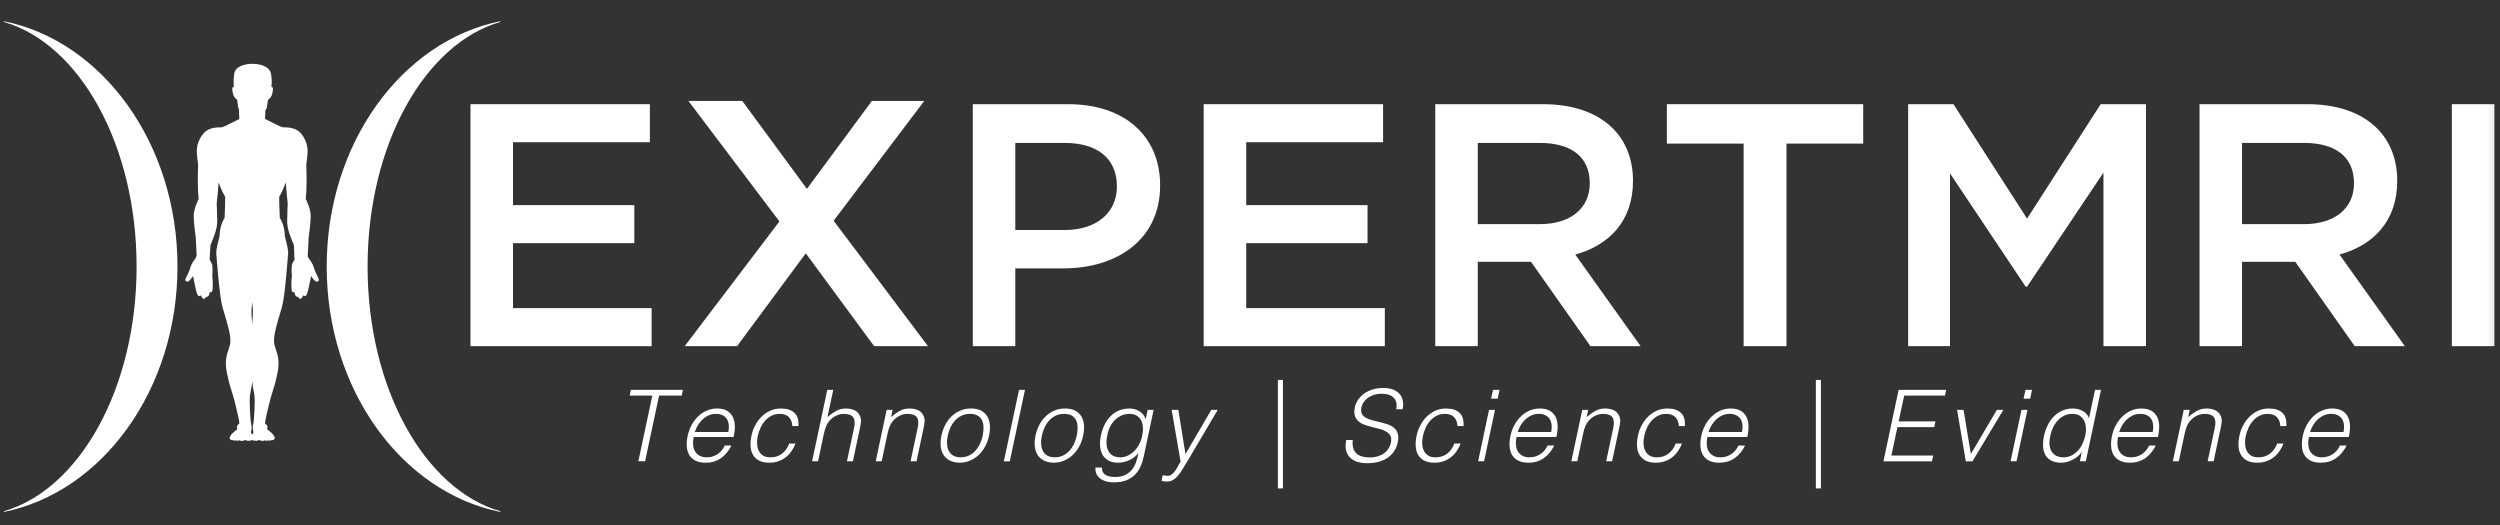 <svg width="276" height="58" viewBox="0 0 276 58" fill="none" xmlns="http://www.w3.org/2000/svg">
<rect x="0" y="0" width="276" height="58" fill="#333333" stroke="none"/>
<g clip-path="url(#clip0_113_229)">
<mask id="mask0_113_229" style="mask-type:luminance" maskUnits="userSpaceOnUse" x="0" y="0" width="276" height="58">
<path d="M275.892 0.979H0V57.02H275.892V0.979Z" fill="white"/>
</mask>
<g mask="url(#mask0_113_229)">
<path fill-rule="evenodd" clip-rule="evenodd" d="M34.662 29.564C34.583 29.258 34.322 28.834 34.209 28.697C34.119 28.608 34.027 28.457 33.975 28.265L33.986 28.027L34.075 26.206L34.08 26.179C34.117 25.91 34.302 24.534 34.302 23.813C34.302 23.101 33.85 22.155 33.754 21.964C33.918 20.585 33.822 18.375 33.812 18.196C33.831 18.076 33.958 17.143 33.958 16.777C33.958 16.416 33.958 15.811 33.425 14.992C32.863 14.126 32.048 14.053 31.198 14.053C31.196 14.053 31.193 14.053 31.192 14.053C31.054 14.033 30.005 13.514 29.265 13.134L29.293 12.188C29.457 11.964 29.467 11.876 29.471 11.846C29.479 11.777 29.529 11.41 29.581 11.022L29.582 11.014C29.814 10.904 29.987 10.602 30.024 10.443C30.031 10.412 30.041 10.378 30.048 10.343C30.126 10.035 30.213 9.684 30.006 9.576C29.988 9.567 29.969 9.559 29.95 9.555C30.009 9.269 30.039 8.876 29.924 8.163C29.791 7.337 28.745 7.046 27.891 7.046H27.866C26.996 7.046 25.946 7.339 25.856 8.169C25.788 8.789 25.778 9.246 25.823 9.556C25.806 9.561 25.787 9.568 25.77 9.576C25.563 9.684 25.65 10.035 25.727 10.343C25.735 10.378 25.744 10.412 25.751 10.443C25.792 10.622 25.969 10.9 26.182 11.009L26.184 11.027C26.238 11.413 26.287 11.777 26.294 11.846C26.3 11.898 26.325 11.959 26.37 12.037L26.422 13.136C25.681 13.516 24.634 14.034 24.503 14.054C23.644 14.054 22.827 14.125 22.262 14.992C21.729 15.812 21.729 16.417 21.729 16.778C21.729 17.143 21.857 18.077 21.874 18.197C21.866 18.375 21.77 20.586 21.933 21.965C21.836 22.155 21.384 23.101 21.384 23.814C21.384 24.535 21.571 25.912 21.607 26.18L21.61 26.207L21.709 28.179C21.663 28.412 21.558 28.595 21.453 28.698C21.339 28.835 21.079 29.26 21.002 29.566C20.89 30.05 20.421 30.805 20.447 30.926C20.53 31.084 20.672 31.142 20.799 31.066C20.939 30.971 21.264 30.629 21.307 30.459C21.369 30.668 21.638 32.186 21.742 32.37C21.779 32.542 21.892 32.696 22.022 32.7C22.141 32.657 22.213 32.601 22.213 32.601C22.249 32.769 22.313 32.979 22.545 32.992C22.658 32.974 22.704 32.893 22.696 32.782C22.785 32.812 23.005 32.749 23.067 32.591C23.117 32.453 23.152 32.277 23.166 32.188C23.165 32.164 23.173 32.156 23.166 32.188C23.17 32.223 23.207 32.266 23.293 32.27C23.379 32.258 23.445 32.206 23.474 31.886C23.494 31.681 23.49 31.075 23.483 31.044C23.476 31.013 23.444 30.573 23.432 30.366C23.492 30.13 23.459 29.384 23.429 29.247C23.395 29.094 23.338 28.978 23.143 28.668C23.161 28.403 23.167 28.184 23.171 28.1C23.177 28.021 23.183 27.938 23.186 27.872C23.204 27.527 23.229 27.171 23.233 27.1C23.266 26.99 23.331 26.827 23.409 26.639C23.642 26.07 23.998 25.206 23.982 24.393C23.972 23.788 23.956 23.283 23.946 23.037C23.94 22.861 23.933 22.72 23.93 22.623C23.925 22.568 23.924 22.523 23.918 22.486L23.922 22.461C23.98 21.924 24.093 20.883 24.138 20.141C24.297 20.594 24.539 21.192 24.862 21.736C24.861 22.513 24.837 23.006 24.819 23.401C24.806 23.647 24.798 23.845 24.796 24.048C24.689 24.211 24.245 24.964 24.24 26.082C24.063 26.728 23.883 27.447 23.873 27.893V27.899V27.903C23.878 27.951 24.203 32.636 24.555 33.886C24.619 34.109 24.694 34.354 24.771 34.612C25.081 35.641 25.466 36.922 25.436 37.69C25.425 38.005 25.333 38.276 25.229 38.589C25.019 39.209 24.783 39.914 25.066 41.248C25.299 42.342 25.456 42.824 25.608 43.292C25.733 43.681 25.853 44.047 26.013 44.74C26.082 45.043 26.139 45.291 26.188 45.498C26.374 46.297 26.414 46.468 26.419 46.755C26.357 46.797 26.266 46.871 26.207 46.98C26.147 47.089 26.145 47.256 26.206 47.376C26.086 47.487 25.951 47.597 25.871 47.65C25.764 47.725 25.607 47.892 25.565 47.938C25.497 47.991 25.469 48.073 25.456 48.134C25.389 48.178 25.349 48.242 25.347 48.319C25.344 48.427 25.418 48.532 25.521 48.574C25.584 48.597 25.651 48.601 25.702 48.592C25.742 48.614 25.799 48.631 25.88 48.638C25.971 48.648 26.036 48.637 26.086 48.62C26.122 48.641 26.173 48.653 26.239 48.653C26.342 48.653 26.415 48.636 26.468 48.61C26.514 48.647 26.577 48.675 26.664 48.675H26.688C26.874 48.675 26.995 48.624 27.069 48.569C27.154 48.627 27.297 48.681 27.546 48.658C27.675 48.646 27.774 48.615 27.842 48.569C27.911 48.616 28.009 48.647 28.14 48.658C28.388 48.681 28.531 48.627 28.617 48.569C28.691 48.624 28.81 48.675 28.997 48.675H29.019C29.105 48.675 29.171 48.647 29.216 48.61C29.269 48.636 29.343 48.653 29.441 48.653H29.452C29.515 48.653 29.564 48.641 29.6 48.62C29.65 48.637 29.715 48.647 29.804 48.638C29.884 48.631 29.941 48.615 29.98 48.592C30.031 48.602 30.102 48.598 30.164 48.574C30.267 48.532 30.341 48.427 30.338 48.319C30.335 48.242 30.295 48.178 30.227 48.134C30.216 48.074 30.187 47.991 30.119 47.938C30.079 47.892 29.921 47.725 29.814 47.65C29.735 47.596 29.6 47.487 29.48 47.376C29.541 47.256 29.54 47.089 29.479 46.98C29.419 46.871 29.329 46.797 29.266 46.755C29.272 46.468 29.311 46.297 29.498 45.498C29.547 45.291 29.604 45.043 29.675 44.74C29.833 44.047 29.953 43.681 30.079 43.292C30.232 42.824 30.388 42.341 30.619 41.248C30.903 39.914 30.667 39.209 30.458 38.589C30.354 38.276 30.262 38.005 30.25 37.69C30.221 36.922 30.605 35.641 30.916 34.612C30.993 34.354 31.067 34.109 31.13 33.886C31.485 32.636 31.808 27.95 31.811 27.903V27.899V27.893C31.801 27.447 31.622 26.728 31.445 26.082C31.441 24.965 30.996 24.212 30.889 24.048C30.888 23.845 30.879 23.647 30.866 23.401C30.848 23.006 30.823 22.513 30.823 21.736C31.147 21.192 31.388 20.594 31.546 20.141C31.593 20.883 31.704 21.924 31.763 22.461L31.766 22.486C31.76 22.523 31.759 22.568 31.756 22.623C31.752 22.72 31.746 22.861 31.738 23.037C31.731 23.283 31.713 23.788 31.703 24.393C31.686 25.206 32.042 26.07 32.275 26.639C32.352 26.826 32.419 26.99 32.452 27.1C32.456 27.184 32.476 27.636 32.486 28.015C32.489 28.125 32.492 28.315 32.492 28.315L32.496 28.318C32.5 28.417 32.506 28.537 32.515 28.668C32.319 28.978 32.261 29.094 32.23 29.247C32.2 29.384 32.166 30.13 32.226 30.366C32.213 30.573 32.183 31.013 32.176 31.044C32.169 31.074 32.165 31.68 32.184 31.886C32.214 32.206 32.281 32.259 32.367 32.27C32.452 32.266 32.489 32.223 32.492 32.188C32.486 32.156 32.493 32.164 32.492 32.188C32.508 32.277 32.542 32.453 32.592 32.591C32.654 32.749 32.876 32.812 32.962 32.782C32.954 32.893 33 32.975 33.113 32.992C33.348 32.979 33.411 32.769 33.446 32.601C33.446 32.601 33.52 32.657 33.638 32.7C33.766 32.696 33.88 32.542 33.916 32.37C34.02 32.186 34.288 30.668 34.352 30.459C34.395 30.629 34.721 30.971 34.861 31.066C34.988 31.142 35.129 31.084 35.213 30.926C35.242 30.805 34.773 30.048 34.662 29.564ZM27.776 34.074C27.776 34.068 27.803 33.728 27.839 33.334L27.913 34.071C27.939 34.586 27.896 35.23 27.844 35.805C27.793 35.23 27.75 34.586 27.776 34.074ZM27.978 47.699C27.99 47.748 27.921 47.882 27.852 47.971C27.85 47.973 27.847 47.975 27.843 47.979C27.84 47.975 27.838 47.973 27.836 47.971C27.766 47.882 27.698 47.747 27.71 47.699C27.853 47.131 27.734 46.812 27.731 46.804C27.641 46.532 27.488 44.144 27.615 43.513L27.645 43.368C27.728 42.948 27.806 42.569 27.843 42.09C27.883 42.57 27.958 42.948 28.044 43.368L28.071 43.513C28.198 44.144 28.046 46.532 27.958 46.8C27.954 46.812 27.835 47.13 27.978 47.699Z" fill="white"/>
<path d="M55.238 56.437C46.897 54.052 40.581 42.874 40.581 29.431C40.581 15.989 46.897 4.811 55.238 2.425V2.341C44.357 4.544 36.067 15.828 36.067 29.431C36.067 43.033 44.356 54.317 55.238 56.52L55.238 56.437Z" fill="white"/>
<path d="M0.424 2.424C8.765 4.811 15.081 15.989 15.081 29.43C15.081 42.874 8.764 54.052 0.424 56.437V56.52C11.305 54.317 19.594 43.033 19.594 29.43C19.594 15.828 11.305 4.544 0.424 2.341V2.424Z" fill="white"/>
<path d="M71.746 15.7H56.635V22.646H70.03V26.844H56.635V34.017H71.938V38.216H51.941V11.503H71.746V15.7Z" fill="white"/>
<path d="M96.503 38.215L88.959 27.965L81.372 38.215H75.591L86.047 24.446L76.002 11.143H81.947L89.082 20.85L96.256 11.143H102.038L92.034 24.369L102.448 38.216L96.503 38.215Z" fill="white"/>
<path d="M117.394 29.629H112.089V38.216H107.396V11.503H117.928C124.149 11.503 128.078 15.014 128.078 20.471C128.078 26.499 123.27 29.629 117.394 29.629ZM117.545 15.778H112.089V25.394H117.545C121.095 25.394 123.308 23.448 123.308 20.585C123.309 17.418 121.057 15.778 117.545 15.778Z" fill="white"/>
<path d="M152.693 15.7H137.581V22.646H150.976V26.844H137.581V34.017H152.884V38.216H132.888V11.503H152.693V15.7Z" fill="white"/>
<path d="M175.587 38.216L169.024 28.904H163.147V38.216H158.454V11.503H170.361C176.504 11.503 180.284 14.747 180.284 19.975C180.284 24.402 177.65 27.072 173.91 28.104L181.122 38.217L175.587 38.216ZM169.978 15.778H163.147V24.744H170.016C173.374 24.744 175.512 22.989 175.512 20.241C175.512 17.304 173.452 15.778 169.978 15.778Z" fill="white"/>
<path d="M197.225 38.216H192.496V15.853H184.022V11.503H205.697V15.853H197.227V38.216H197.225Z" fill="white"/>
<path d="M223.787 31.65H223.634L215.277 19.134V38.215H210.661V11.502H215.659L223.788 24.133L231.915 11.502H236.914V38.216H232.221V19.058L223.787 31.65Z" fill="white"/>
<path d="M259.961 38.215L253.397 28.903H247.521V38.215H242.829V11.502H254.734C260.878 11.502 264.656 14.746 264.656 19.974C264.656 24.401 262.023 27.071 258.282 28.102L265.496 38.216L259.961 38.215ZM254.351 15.777H247.521V24.744H254.39C257.75 24.744 259.885 22.988 259.885 20.241C259.885 17.303 257.826 15.777 254.351 15.777Z" fill="white"/>
<path d="M275.379 11.502V38.216H270.685V11.502H275.379Z" fill="white"/>
<path d="M69.65 43.038H75.391L75.26 43.673H72.763L71.218 50.926H70.473L72.018 43.673H69.519L69.65 43.038Z" fill="white"/>
<path d="M76.587 48.242C76.521 48.549 76.499 48.839 76.521 49.114C76.543 49.388 76.612 49.626 76.729 49.825C76.845 50.027 77.012 50.188 77.227 50.309C77.443 50.429 77.708 50.489 78.022 50.489C78.453 50.489 78.846 50.376 79.2 50.15C79.554 49.923 79.827 49.6 80.016 49.186H80.751C80.611 49.456 80.453 49.706 80.274 49.936C80.096 50.165 79.889 50.365 79.655 50.538C79.421 50.709 79.157 50.844 78.865 50.938C78.574 51.032 78.248 51.081 77.89 51.081C77.438 51.081 77.063 51.004 76.767 50.851C76.471 50.696 76.245 50.487 76.088 50.219C75.93 49.953 75.842 49.64 75.819 49.277C75.798 48.916 75.831 48.527 75.918 48.111C76.005 47.694 76.149 47.303 76.345 46.938C76.543 46.573 76.781 46.253 77.063 45.981C77.344 45.707 77.662 45.49 78.016 45.334C78.37 45.176 78.751 45.098 79.161 45.098C79.943 45.098 80.5 45.368 80.832 45.905C81.165 46.441 81.217 47.221 80.99 48.242L76.587 48.242ZM80.41 47.695C80.469 47.418 80.485 47.156 80.459 46.912C80.434 46.668 80.366 46.456 80.257 46.278C80.147 46.097 79.99 45.955 79.786 45.85C79.581 45.744 79.334 45.691 79.041 45.691C78.749 45.691 78.481 45.746 78.235 45.854C77.99 45.965 77.77 46.111 77.573 46.293C77.376 46.475 77.204 46.687 77.058 46.928C76.913 47.168 76.795 47.425 76.707 47.695H80.41Z" fill="white"/>
<path d="M87.477 47.039C87.455 46.614 87.327 46.284 87.093 46.048C86.859 45.811 86.523 45.692 86.085 45.692C85.749 45.692 85.445 45.761 85.175 45.9C84.906 46.039 84.668 46.223 84.464 46.453C84.259 46.684 84.091 46.941 83.96 47.23C83.829 47.519 83.73 47.81 83.664 48.102C83.599 48.403 83.571 48.693 83.581 48.978C83.593 49.264 83.651 49.519 83.757 49.746C83.863 49.973 84.022 50.154 84.233 50.288C84.445 50.423 84.723 50.491 85.066 50.491C85.556 50.491 85.977 50.355 86.332 50.086C86.686 49.816 86.951 49.442 87.126 48.967H87.827C87.702 49.28 87.55 49.567 87.366 49.827C87.184 50.088 86.972 50.31 86.731 50.495C86.49 50.682 86.219 50.825 85.92 50.928C85.621 51.03 85.292 51.082 84.934 51.082C84.481 51.082 84.107 51.005 83.811 50.852C83.515 50.698 83.289 50.488 83.132 50.221C82.974 49.954 82.885 49.639 82.863 49.273C82.841 48.908 82.874 48.517 82.962 48.102C83.042 47.706 83.178 47.329 83.367 46.969C83.557 46.607 83.791 46.287 84.068 46.009C84.346 45.731 84.666 45.512 85.027 45.346C85.389 45.182 85.781 45.1 86.206 45.1C86.864 45.1 87.361 45.257 87.702 45.57C88.041 45.884 88.189 46.375 88.146 47.04L87.477 47.039Z" fill="white"/>
<path d="M89.656 50.928L91.332 43.039H91.99L91.355 46.042C91.676 45.764 91.996 45.538 92.313 45.364C92.632 45.186 92.988 45.099 93.382 45.099C93.733 45.099 94.045 45.16 94.319 45.281C94.592 45.401 94.799 45.611 94.938 45.91C95.033 46.114 95.07 46.323 95.052 46.538C95.034 46.755 94.999 46.98 94.948 47.213L94.159 50.927H93.502L94.291 47.224C94.401 46.712 94.37 46.328 94.198 46.073C94.026 45.819 93.678 45.691 93.152 45.691C92.948 45.691 92.755 45.72 92.572 45.782C92.39 45.845 92.219 45.927 92.062 46.028C91.905 46.133 91.764 46.249 91.641 46.38C91.517 46.512 91.414 46.651 91.334 46.795C91.231 46.979 91.155 47.153 91.104 47.321C91.052 47.489 91.005 47.672 90.961 47.871L90.314 50.926H89.656V50.928Z" fill="white"/>
<path d="M97.338 50.927H96.68L97.886 45.252H98.544L98.38 46.041C98.701 45.764 99.02 45.537 99.338 45.363C99.656 45.185 100.013 45.098 100.407 45.098C100.758 45.098 101.07 45.159 101.344 45.28C101.618 45.4 101.824 45.61 101.963 45.91C102.058 46.114 102.096 46.322 102.077 46.538C102.059 46.754 102.024 46.979 101.973 47.212L101.184 50.926H100.527L101.315 47.223C101.426 46.711 101.394 46.328 101.222 46.072C101.051 45.818 100.702 45.691 100.176 45.691C99.972 45.691 99.779 45.72 99.596 45.782C99.413 45.845 99.244 45.927 99.087 46.028C98.929 46.132 98.788 46.248 98.665 46.379C98.541 46.511 98.438 46.65 98.358 46.795C98.255 46.979 98.179 47.153 98.128 47.321C98.076 47.489 98.029 47.671 97.985 47.87L97.338 50.927Z" fill="white"/>
<path d="M105.927 51.081C105.562 51.074 105.235 51.008 104.947 50.883C104.658 50.76 104.421 50.574 104.234 50.325C104.048 50.078 103.926 49.766 103.868 49.394C103.809 49.021 103.832 48.587 103.933 48.089C104.021 47.673 104.158 47.285 104.345 46.922C104.531 46.559 104.763 46.245 105.04 45.976C105.318 45.705 105.637 45.49 105.999 45.334C106.36 45.176 106.76 45.098 107.198 45.098C107.644 45.098 108.015 45.177 108.311 45.334C108.607 45.49 108.835 45.703 108.996 45.97C109.157 46.236 109.251 46.551 109.281 46.916C109.311 47.283 109.281 47.673 109.193 48.088C109.099 48.541 108.949 48.951 108.744 49.317C108.541 49.681 108.295 49.996 108.011 50.259C107.726 50.521 107.406 50.724 107.052 50.867C106.696 51.009 106.322 51.081 105.927 51.081ZM108.491 48.089C108.556 47.754 108.586 47.44 108.579 47.147C108.571 46.855 108.515 46.601 108.409 46.385C108.303 46.17 108.142 46 107.927 45.876C107.711 45.752 107.428 45.691 107.078 45.691C106.734 45.691 106.426 45.757 106.152 45.893C105.878 46.026 105.639 46.207 105.433 46.429C105.229 46.653 105.061 46.908 104.93 47.197C104.799 47.486 104.7 47.782 104.634 48.088C104.562 48.44 104.536 48.761 104.558 49.058C104.58 49.355 104.649 49.607 104.766 49.819C104.883 50.032 105.049 50.196 105.265 50.314C105.481 50.43 105.746 50.488 106.059 50.488C106.403 50.488 106.711 50.42 106.985 50.286C107.26 50.151 107.497 49.97 107.698 49.743C107.898 49.517 108.065 49.261 108.197 48.976C108.327 48.692 108.425 48.396 108.491 48.089Z" fill="white"/>
<path d="M110.825 50.928L112.501 43.039H113.158L111.482 50.928H110.825Z" fill="white"/>
<path d="M116.315 51.081C115.949 51.074 115.622 51.008 115.334 50.883C115.046 50.76 114.809 50.574 114.621 50.325C114.436 50.078 114.313 49.766 114.255 49.394C114.196 49.021 114.219 48.587 114.321 48.089C114.409 47.673 114.545 47.285 114.731 46.922C114.917 46.559 115.149 46.245 115.428 45.976C115.704 45.705 116.024 45.49 116.386 45.334C116.748 45.176 117.148 45.098 117.586 45.098C118.031 45.098 118.403 45.177 118.699 45.334C118.994 45.49 119.223 45.703 119.383 45.97C119.544 46.236 119.639 46.551 119.669 46.916C119.698 47.283 119.669 47.673 119.581 48.088C119.486 48.541 119.336 48.951 119.131 49.317C118.927 49.681 118.682 49.996 118.398 50.259C118.113 50.521 117.793 50.724 117.439 50.867C117.083 51.009 116.709 51.081 116.315 51.081ZM118.878 48.089C118.944 47.754 118.973 47.44 118.966 47.147C118.958 46.855 118.902 46.601 118.796 46.385C118.689 46.17 118.53 46 118.314 45.876C118.099 45.752 117.815 45.691 117.465 45.691C117.122 45.691 116.813 45.757 116.539 45.893C116.266 46.026 116.026 46.207 115.821 46.429C115.616 46.653 115.448 46.908 115.317 47.197C115.186 47.486 115.087 47.782 115.022 48.088C114.949 48.44 114.923 48.761 114.945 49.058C114.967 49.355 115.036 49.607 115.153 49.819C115.27 50.032 115.436 50.196 115.652 50.314C115.867 50.43 116.132 50.488 116.446 50.488C116.789 50.488 117.098 50.42 117.372 50.286C117.646 50.151 117.883 49.97 118.084 49.743C118.285 49.517 118.451 49.261 118.582 48.976C118.714 48.692 118.813 48.396 118.878 48.089Z" fill="white"/>
<path d="M126.701 45.252H127.359L126.274 50.38C126.194 50.76 126.077 51.122 125.929 51.47C125.779 51.816 125.576 52.122 125.321 52.385C125.064 52.648 124.748 52.858 124.372 53.015C123.996 53.172 123.537 53.25 122.997 53.25C122.581 53.25 122.234 53.197 121.956 53.092C121.679 52.985 121.461 52.852 121.305 52.691C121.147 52.53 121.042 52.352 120.986 52.16C120.932 51.965 120.918 51.785 120.948 51.618H121.649C121.649 51.83 121.689 52.004 121.77 52.139C121.85 52.273 121.958 52.379 122.093 52.456C122.229 52.534 122.383 52.585 122.559 52.615C122.734 52.643 122.921 52.66 123.118 52.66C123.563 52.66 123.938 52.581 124.241 52.428C124.544 52.275 124.793 52.075 124.986 51.827C125.18 51.578 125.329 51.297 125.435 50.982C125.54 50.668 125.627 50.348 125.692 50.02C125.407 50.368 125.06 50.635 124.651 50.813C124.242 50.993 123.837 51.083 123.435 51.083C123.004 51.083 122.646 51 122.361 50.837C122.076 50.67 121.858 50.452 121.709 50.178C121.559 49.904 121.472 49.585 121.446 49.219C121.42 48.856 121.451 48.474 121.539 48.08C121.627 47.664 121.757 47.274 121.934 46.909C122.109 46.542 122.328 46.228 122.591 45.96C122.854 45.694 123.163 45.483 123.517 45.33C123.871 45.177 124.278 45.1 124.739 45.1C124.92 45.1 125.102 45.127 125.281 45.177C125.46 45.229 125.628 45.302 125.785 45.397C125.942 45.491 126.081 45.612 126.202 45.758C126.322 45.904 126.411 46.068 126.47 46.251H126.491L126.701 45.252ZM126.098 48.112C126.171 47.769 126.197 47.448 126.175 47.153C126.152 46.856 126.084 46.601 125.966 46.386C125.849 46.17 125.685 46 125.473 45.876C125.26 45.752 125.001 45.691 124.695 45.691C124.418 45.691 124.151 45.74 123.895 45.838C123.639 45.936 123.404 46.08 123.189 46.271C122.974 46.461 122.786 46.693 122.631 46.968C122.474 47.24 122.355 47.558 122.274 47.914C122.186 48.273 122.147 48.607 122.154 48.917C122.161 49.227 122.222 49.501 122.335 49.733C122.448 49.967 122.614 50.151 122.833 50.287C123.052 50.421 123.333 50.489 123.677 50.489C123.977 50.489 124.258 50.425 124.521 50.296C124.784 50.17 125.021 49.999 125.233 49.783C125.445 49.566 125.626 49.315 125.776 49.026C125.925 48.738 126.033 48.433 126.098 48.112Z" fill="white"/>
<path d="M128.368 52.462C128.448 52.477 128.534 52.491 128.625 52.505C128.716 52.522 128.809 52.528 128.904 52.528C129.086 52.528 129.249 52.469 129.391 52.353C129.534 52.237 129.66 52.097 129.769 51.934C129.878 51.772 129.979 51.6 130.07 51.422C130.161 51.246 130.251 51.094 130.339 50.971L129.353 45.252H130.086L130.876 50.127L133.725 45.252H134.437L131.128 50.852C130.916 51.208 130.723 51.531 130.547 51.814C130.372 52.099 130.197 52.342 130.022 52.544C129.847 52.745 129.663 52.898 129.474 53.004C129.284 53.109 129.076 53.163 128.849 53.163C128.733 53.163 128.622 53.155 128.515 53.142C128.409 53.127 128.316 53.108 128.236 53.087L128.368 52.462Z" fill="white"/>
<path d="M141.637 41.944V53.919H141.078V41.944H141.637Z" fill="white"/>
<path d="M149.347 48.572C149.302 48.921 149.319 49.22 149.392 49.465C149.466 49.709 149.584 49.908 149.752 50.061C149.921 50.215 150.129 50.328 150.378 50.396C150.626 50.465 150.898 50.5 151.198 50.5C151.549 50.5 151.862 50.457 152.136 50.367C152.408 50.28 152.644 50.163 152.837 50.014C153.032 49.863 153.189 49.689 153.309 49.493C153.431 49.295 153.512 49.088 153.554 48.869C153.622 48.562 153.606 48.312 153.507 48.124C153.406 47.932 153.257 47.777 153.057 47.657C152.855 47.537 152.62 47.44 152.351 47.367C152.079 47.294 151.802 47.223 151.517 47.153C151.231 47.083 150.954 47.001 150.685 46.907C150.413 46.812 150.183 46.684 149.994 46.525C149.804 46.363 149.666 46.156 149.582 45.905C149.498 45.652 149.497 45.333 149.577 44.946C149.636 44.676 149.748 44.412 149.917 44.158C150.084 43.901 150.301 43.674 150.563 43.478C150.828 43.28 151.14 43.123 151.499 43.007C151.862 42.89 152.261 42.831 152.7 42.831C153.147 42.831 153.521 42.893 153.823 43.018C154.127 43.142 154.365 43.313 154.541 43.526C154.717 43.743 154.829 43.994 154.881 44.278C154.932 44.563 154.922 44.867 154.847 45.186H154.137C154.202 44.887 154.204 44.629 154.141 44.41C154.08 44.191 153.976 44.012 153.83 43.873C153.683 43.735 153.5 43.633 153.277 43.566C153.054 43.502 152.819 43.469 152.568 43.469C152.19 43.469 151.859 43.522 151.577 43.628C151.299 43.734 151.062 43.87 150.873 44.039C150.682 44.206 150.537 44.393 150.433 44.598C150.332 44.801 150.276 45.007 150.27 45.211C150.255 45.467 150.312 45.672 150.438 45.825C150.567 45.98 150.737 46.103 150.948 46.203C151.161 46.3 151.402 46.381 151.674 46.443C151.943 46.505 152.218 46.569 152.494 46.64C152.773 46.71 153.037 46.792 153.294 46.887C153.55 46.982 153.764 47.111 153.94 47.271C154.116 47.432 154.241 47.636 154.316 47.89C154.395 48.142 154.392 48.457 154.312 48.837C154.158 49.568 153.785 50.134 153.196 50.537C152.603 50.938 151.851 51.138 150.937 51.138C150.53 51.138 150.161 51.085 149.83 50.978C149.503 50.873 149.236 50.712 149.026 50.496C148.817 50.281 148.677 50.016 148.603 49.697C148.53 49.378 148.537 49.005 148.627 48.574H149.347V48.572Z" fill="white"/>
<path d="M160.907 47.039C160.883 46.614 160.756 46.284 160.523 46.048C160.289 45.811 159.953 45.692 159.514 45.692C159.178 45.692 158.875 45.761 158.605 45.9C158.335 46.039 158.098 46.223 157.892 46.453C157.689 46.684 157.519 46.941 157.39 47.23C157.257 47.519 157.159 47.81 157.095 48.102C157.028 48.403 157 48.693 157.011 48.978C157.022 49.264 157.079 49.519 157.186 49.746C157.291 49.973 157.451 50.154 157.662 50.288C157.874 50.423 158.153 50.491 158.496 50.491C158.983 50.491 159.406 50.355 159.762 50.086C160.115 49.816 160.38 49.442 160.555 48.967H161.256C161.133 49.28 160.98 49.567 160.795 49.827C160.614 50.088 160.403 50.31 160.162 50.495C159.921 50.682 159.65 50.825 159.35 50.928C159.051 51.03 158.721 51.082 158.363 51.082C157.912 51.082 157.536 51.005 157.242 50.852C156.945 50.698 156.719 50.488 156.562 50.221C156.404 49.954 156.314 49.639 156.293 49.273C156.271 48.908 156.303 48.517 156.39 48.102C156.471 47.706 156.607 47.329 156.798 46.969C156.987 46.607 157.219 46.287 157.498 46.009C157.776 45.731 158.097 45.512 158.458 45.346C158.818 45.182 159.21 45.1 159.635 45.1C160.293 45.1 160.791 45.257 161.131 45.57C161.47 45.884 161.617 46.375 161.575 47.04L160.907 47.039Z" fill="white"/>
<path d="M163.185 50.927L164.39 45.252H165.047L163.843 50.927H163.185ZM164.619 44.014L164.83 43.038H165.551L165.342 44.014H164.619Z" fill="white"/>
<path d="M167.425 48.242C167.361 48.549 167.338 48.839 167.361 49.114C167.382 49.388 167.45 49.626 167.569 49.825C167.684 50.027 167.851 50.188 168.067 50.309C168.282 50.429 168.549 50.489 168.861 50.489C169.291 50.489 169.685 50.376 170.039 50.15C170.392 49.923 170.664 49.6 170.856 49.186H171.59C171.45 49.456 171.292 49.706 171.113 49.936C170.933 50.165 170.727 50.365 170.492 50.538C170.259 50.709 169.997 50.844 169.704 50.938C169.412 51.032 169.087 51.081 168.728 51.081C168.277 51.081 167.901 51.004 167.606 50.851C167.309 50.696 167.083 50.487 166.926 50.219C166.768 49.953 166.68 49.64 166.659 49.277C166.636 48.916 166.668 48.527 166.757 48.111C166.844 47.694 166.987 47.303 167.184 46.938C167.38 46.573 167.618 46.253 167.9 45.981C168.182 45.707 168.5 45.49 168.854 45.334C169.209 45.176 169.588 45.098 169.999 45.098C170.78 45.098 171.337 45.368 171.67 45.905C172.001 46.441 172.054 47.221 171.828 48.242L167.425 48.242ZM171.25 47.695C171.309 47.418 171.324 47.156 171.3 46.912C171.274 46.668 171.208 46.456 171.097 46.278C170.988 46.097 170.831 45.955 170.626 45.85C170.42 45.744 170.174 45.691 169.881 45.691C169.588 45.691 169.321 45.746 169.075 45.854C168.83 45.965 168.609 46.111 168.413 46.293C168.215 46.475 168.043 46.687 167.897 46.928C167.751 47.168 167.634 47.425 167.548 47.695H171.25Z" fill="white"/>
<path d="M174.132 50.927H173.474L174.68 45.252H175.337L175.172 46.041C175.495 45.764 175.813 45.537 176.13 45.363C176.448 45.185 176.805 45.098 177.199 45.098C177.549 45.098 177.863 45.159 178.135 45.28C178.409 45.4 178.617 45.61 178.755 45.91C178.849 46.114 178.887 46.322 178.869 46.538C178.851 46.754 178.816 46.979 178.767 47.212L177.976 50.926H177.321L178.108 47.223C178.217 46.711 178.188 46.328 178.016 46.072C177.845 45.818 177.494 45.691 176.969 45.691C176.764 45.691 176.571 45.72 176.388 45.782C176.205 45.845 176.037 45.927 175.879 46.028C175.722 46.132 175.581 46.248 175.457 46.379C175.331 46.511 175.23 46.65 175.151 46.795C175.05 46.979 174.973 47.153 174.921 47.321C174.868 47.489 174.823 47.671 174.778 47.87L174.132 50.927Z" fill="white"/>
<path d="M185.341 47.039C185.32 46.614 185.191 46.284 184.959 46.048C184.725 45.811 184.39 45.692 183.951 45.692C183.615 45.692 183.312 45.761 183.041 45.9C182.769 46.039 182.532 46.223 182.33 46.453C182.124 46.684 181.956 46.941 181.824 47.23C181.693 47.519 181.595 47.81 181.529 48.102C181.463 48.403 181.436 48.693 181.446 48.978C181.457 49.264 181.516 49.519 181.621 49.746C181.728 49.973 181.886 50.154 182.099 50.288C182.309 50.423 182.588 50.491 182.931 50.491C183.42 50.491 183.842 50.355 184.196 50.086C184.551 49.816 184.816 49.442 184.992 48.967H185.693C185.568 49.28 185.414 49.567 185.233 49.827C185.05 50.088 184.838 50.31 184.596 50.495C184.356 50.682 184.087 50.825 183.787 50.928C183.489 51.03 183.16 51.082 182.801 51.082C182.348 51.082 181.973 51.005 181.677 50.852C181.382 50.698 181.155 50.488 180.998 50.221C180.841 49.954 180.751 49.639 180.729 49.273C180.706 48.908 180.74 48.517 180.828 48.102C180.908 47.706 181.043 47.329 181.233 46.969C181.424 46.607 181.658 46.287 181.934 46.009C182.213 45.731 182.532 45.512 182.893 45.346C183.256 45.181 183.649 45.1 184.072 45.1C184.729 45.1 185.228 45.257 185.567 45.57C185.907 45.884 186.054 46.375 186.011 47.04L185.341 47.039Z" fill="white"/>
<path d="M188.496 48.242C188.431 48.549 188.407 48.839 188.431 49.114C188.452 49.388 188.522 49.626 188.639 49.825C188.756 50.027 188.922 50.188 189.137 50.309C189.353 50.429 189.618 50.489 189.932 50.489C190.362 50.489 190.754 50.376 191.11 50.15C191.462 49.923 191.736 49.6 191.927 49.186H192.66C192.521 49.456 192.361 49.706 192.183 49.936C192.002 50.166 191.798 50.365 191.564 50.538C191.33 50.709 191.067 50.844 190.774 50.938C190.484 51.032 190.157 51.081 189.8 51.081C189.348 51.081 188.972 51.004 188.676 50.851C188.381 50.696 188.154 50.487 187.997 50.219C187.84 49.953 187.752 49.64 187.728 49.277C187.707 48.916 187.739 48.527 187.827 48.111C187.914 47.694 188.057 47.303 188.253 46.938C188.451 46.573 188.689 46.253 188.972 45.981C189.252 45.707 189.57 45.49 189.925 45.334C190.279 45.176 190.66 45.098 191.069 45.098C191.851 45.098 192.409 45.368 192.739 45.905C193.074 46.441 193.125 47.221 192.899 48.242L188.496 48.242ZM192.32 47.695C192.377 47.418 192.395 47.156 192.368 46.912C192.343 46.668 192.276 46.456 192.168 46.278C192.056 46.097 191.899 45.955 191.694 45.85C191.491 45.744 191.242 45.691 190.952 45.691C190.659 45.691 190.39 45.746 190.145 45.854C189.901 45.965 189.68 46.111 189.481 46.293C189.284 46.475 189.114 46.687 188.968 46.928C188.821 47.168 188.703 47.425 188.616 47.695H192.32Z" fill="white"/>
<path d="M201.028 41.944V53.919H200.47V41.944H201.028Z" fill="white"/>
<path d="M207.932 50.928L209.608 43.039H214.856L214.725 43.674H210.222L209.608 46.525H213.672L213.542 47.158H209.476L208.808 50.292H213.422L213.29 50.928H207.932Z" fill="white"/>
<path d="M216.062 45.252H216.775L217.585 50.117L220.456 45.252H221.169L217.76 50.928H217.027L216.062 45.252Z" fill="white"/>
<path d="M221.967 50.927L223.171 45.252H223.829L222.624 50.927H221.967ZM223.402 44.014L223.611 43.038H224.334L224.126 44.014H223.402Z" fill="white"/>
<path d="M231.293 43.038H231.95L230.273 50.926H229.618L229.823 49.931H229.802C229.671 50.119 229.512 50.286 229.332 50.428C229.15 50.571 228.959 50.69 228.761 50.785C228.565 50.879 228.365 50.951 228.166 51.004C227.964 51.054 227.772 51.081 227.59 51.081C227.131 51.081 226.754 51.004 226.46 50.85C226.168 50.696 225.948 50.487 225.804 50.219C225.657 49.953 225.577 49.638 225.556 49.272C225.539 48.906 225.574 48.516 225.662 48.101C225.749 47.705 225.881 47.326 226.056 46.961C226.23 46.596 226.451 46.277 226.719 46.002C226.985 45.727 227.296 45.51 227.65 45.345C228.004 45.18 228.397 45.098 228.827 45.098C229.231 45.098 229.596 45.188 229.93 45.368C230.261 45.547 230.493 45.812 230.625 46.162L231.293 43.038ZM230.219 48.068C230.284 47.746 230.304 47.441 230.277 47.152C230.252 46.863 230.181 46.611 230.064 46.396C229.948 46.18 229.786 46.009 229.577 45.88C229.368 45.754 229.116 45.69 228.816 45.69C228.473 45.69 228.162 45.756 227.884 45.892C227.606 46.025 227.362 46.211 227.15 46.445C226.937 46.679 226.762 46.952 226.624 47.262C226.486 47.572 226.387 47.905 226.329 48.264C226.256 48.62 226.238 48.938 226.279 49.212C226.318 49.486 226.406 49.718 226.537 49.907C226.668 50.098 226.841 50.243 227.056 50.341C227.272 50.438 227.519 50.489 227.796 50.489C228.103 50.489 228.39 50.425 228.656 50.303C228.924 50.177 229.161 50.008 229.367 49.793C229.575 49.576 229.752 49.321 229.893 49.025C230.038 48.73 230.146 48.412 230.219 48.068Z" fill="white"/>
<path d="M233.834 48.242C233.77 48.549 233.747 48.839 233.77 49.114C233.791 49.388 233.86 49.626 233.978 49.825C234.094 50.027 234.261 50.188 234.477 50.309C234.692 50.429 234.957 50.489 235.271 50.489C235.702 50.489 236.093 50.376 236.449 50.15C236.802 49.923 237.075 49.6 237.266 49.186H237.999C237.86 49.456 237.7 49.706 237.522 49.936C237.342 50.166 237.137 50.365 236.903 50.538C236.669 50.709 236.406 50.844 236.113 50.938C235.822 51.032 235.495 51.081 235.139 51.081C234.687 51.081 234.313 51.004 234.016 50.851C233.72 50.696 233.493 50.487 233.336 50.219C233.179 49.953 233.09 49.64 233.067 49.277C233.045 48.916 233.078 48.527 233.167 48.111C233.255 47.694 233.396 47.303 233.593 46.938C233.79 46.573 234.03 46.253 234.311 45.981C234.591 45.707 234.911 45.49 235.264 45.334C235.618 45.176 236.001 45.098 236.409 45.098C237.192 45.098 237.748 45.368 238.08 45.905C238.413 46.441 238.464 47.221 238.238 48.242L233.834 48.242ZM237.658 47.695C237.716 47.418 237.734 47.156 237.707 46.912C237.682 46.668 237.615 46.456 237.507 46.278C237.396 46.097 237.239 45.955 237.035 45.85C236.83 45.744 236.581 45.691 236.291 45.691C235.997 45.691 235.73 45.746 235.484 45.854C235.239 45.965 235.019 46.111 234.82 46.293C234.624 46.475 234.453 46.687 234.307 46.928C234.16 47.168 234.042 47.425 233.955 47.695H237.658Z" fill="white"/>
<path d="M240.539 50.927H239.882L241.086 45.252H241.744L241.579 46.041C241.901 45.764 242.22 45.537 242.539 45.363C242.855 45.185 243.211 45.098 243.607 45.098C243.955 45.098 244.269 45.159 244.543 45.28C244.815 45.4 245.023 45.61 245.163 45.91C245.256 46.114 245.296 46.322 245.279 46.538C245.259 46.754 245.224 46.979 245.172 47.212L244.385 50.926H243.727L244.515 47.223C244.626 46.711 244.594 46.328 244.423 46.072C244.252 45.818 243.902 45.691 243.378 45.691C243.173 45.691 242.978 45.72 242.796 45.782C242.611 45.845 242.443 45.927 242.286 46.028C242.128 46.132 241.988 46.248 241.865 46.379C241.741 46.511 241.638 46.65 241.559 46.795C241.456 46.979 241.378 47.153 241.328 47.321C241.276 47.489 241.229 47.671 241.187 47.87L240.539 50.927Z" fill="white"/>
<path d="M251.749 47.039C251.725 46.614 251.599 46.284 251.365 46.048C251.131 45.811 250.795 45.692 250.356 45.692C250.02 45.692 249.717 45.761 249.448 45.9C249.176 46.039 248.938 46.223 248.735 46.453C248.531 46.684 248.361 46.941 248.232 47.23C248.1 47.519 248.002 47.81 247.935 48.102C247.869 48.403 247.841 48.693 247.854 48.978C247.864 49.264 247.921 49.519 248.029 49.746C248.133 49.973 248.292 50.154 248.504 50.288C248.717 50.423 248.994 50.491 249.338 50.491C249.825 50.491 250.248 50.355 250.604 50.086C250.956 49.816 251.223 49.442 251.397 48.967H252.098C251.974 49.28 251.822 49.567 251.638 49.827C251.456 50.088 251.243 50.31 251.003 50.495C250.764 50.682 250.491 50.825 250.192 50.928C249.892 51.03 249.564 51.082 249.206 51.082C248.752 51.082 248.378 51.005 248.084 50.852C247.787 50.698 247.561 50.488 247.404 50.221C247.246 49.954 247.156 49.639 247.134 49.273C247.114 48.908 247.145 48.517 247.232 48.102C247.313 47.706 247.448 47.329 247.64 46.969C247.829 46.607 248.061 46.287 248.34 46.009C248.619 45.731 248.937 45.512 249.3 45.346C249.661 45.182 250.052 45.1 250.477 45.1C251.135 45.1 251.631 45.257 251.971 45.57C252.312 45.884 252.458 46.375 252.417 47.04L251.749 47.039Z" fill="white"/>
<path d="M254.902 48.242C254.837 48.549 254.815 48.839 254.837 49.114C254.858 49.388 254.927 49.626 255.045 49.825C255.161 50.027 255.328 50.188 255.543 50.309C255.758 50.429 256.024 50.489 256.338 50.489C256.768 50.489 257.161 50.376 257.515 50.15C257.869 49.923 258.141 49.6 258.331 49.186H259.067C258.928 49.456 258.768 49.706 258.588 49.936C258.41 50.166 258.202 50.365 257.968 50.538C257.735 50.709 257.474 50.844 257.181 50.938C256.888 51.032 256.563 51.081 256.206 51.081C255.752 51.081 255.378 51.004 255.081 50.851C254.785 50.696 254.56 50.487 254.401 50.219C254.245 49.953 254.156 49.64 254.134 49.277C254.113 48.916 254.145 48.527 254.232 48.111C254.32 47.694 254.462 47.303 254.659 46.938C254.857 46.573 255.095 46.253 255.377 45.981C255.66 45.707 255.976 45.49 256.331 45.334C256.684 45.176 257.066 45.098 257.475 45.098C258.256 45.098 258.813 45.368 259.147 45.905C259.479 46.441 259.531 47.221 259.306 48.242L254.902 48.242ZM258.726 47.695C258.784 47.418 258.801 47.156 258.775 46.912C258.75 46.668 258.684 46.456 258.574 46.278C258.464 46.097 258.308 45.955 258.103 45.85C257.897 45.744 257.65 45.691 257.356 45.691C257.065 45.691 256.799 45.746 256.552 45.854C256.307 45.965 256.085 46.111 255.889 46.293C255.69 46.475 255.519 46.687 255.374 46.928C255.227 47.168 255.11 47.425 255.024 47.695H258.726Z" fill="white"/>
</g>
</g>
<defs>
<clipPath id="clip0_113_229">
<rect width="276" height="56.041" fill="white" transform="translate(0 0.979)"/>
</clipPath>
</defs>
</svg>
